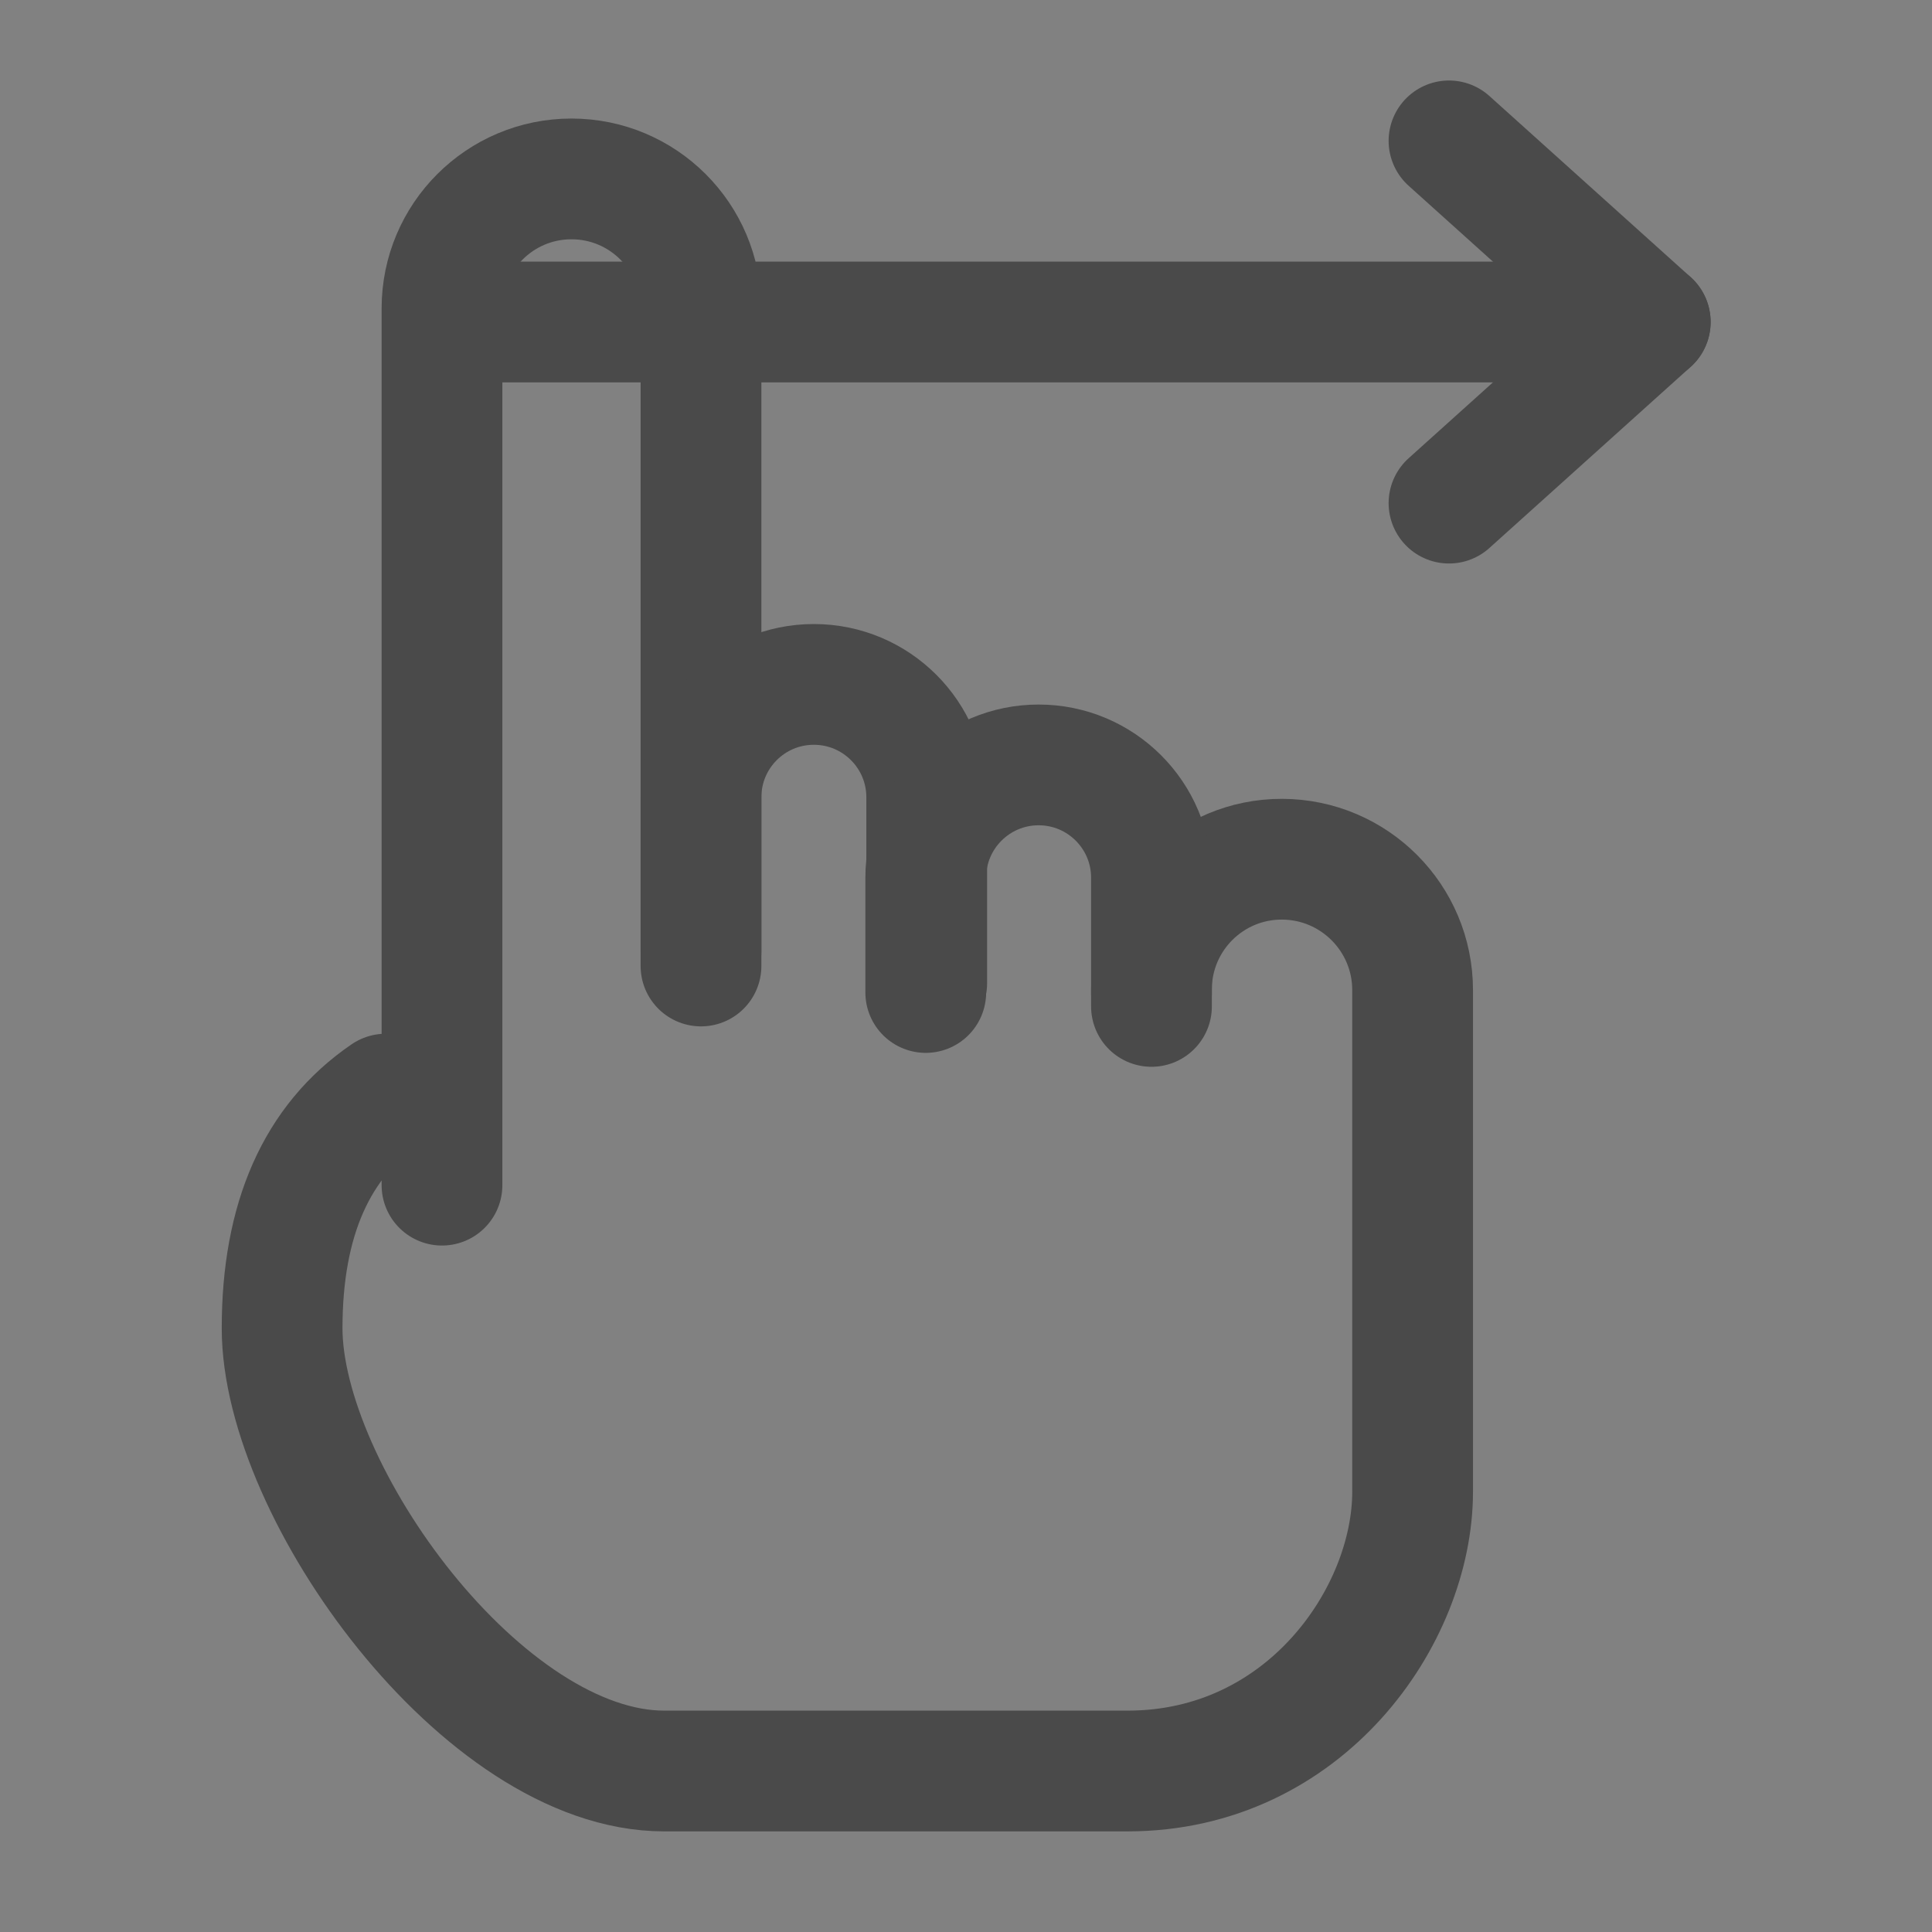 <?xml version="1.0" encoding="UTF-8"?><svg width="18" height="18" viewBox="0 0 48 48" fill="none" xmlns="http://www.w3.org/2000/svg"><rect x="0" y="0" width="48" height="48" fill="#808080" stroke="none"/><rect width="48" height="48" fill="white" fill-opacity="0.01"/><path d="M9.583 27.183C7.867 28.354 7.009 30.294 7.009 33C7.009 37.06 12 44 16.501 44C21.001 44 23.611 44 28.016 44C32.421 44 35.096 40.15 35.096 37.06C35.096 32.907 35.096 28.754 35.096 24.6C35.096 22.807 33.646 21.352 31.852 21.347C30.066 21.342 28.613 22.787 28.608 24.573C28.608 24.576 28.608 24.579 28.608 24.582V24.684" stroke="#4a4a4a" stroke-width="3" stroke-linecap="round"/><path d="M10.981 29.445V7.663C10.981 5.886 12.422 4.445 14.198 4.445C15.975 4.445 17.416 5.886 17.416 7.663V23.648" stroke="#4a4a4a" stroke-width="3" stroke-linecap="round"/><path d="M17.416 24V19.808C17.416 18.259 18.671 17.004 20.22 17.004C21.768 17.004 23.024 18.259 23.024 19.808V24.427" stroke="#4a4a4a" stroke-width="3" stroke-linecap="round" stroke-linejoin="round"/><path d="M23 24.658V21.808C23 20.259 24.256 19.004 25.804 19.004C27.353 19.004 28.608 20.259 28.608 21.808V25.004" stroke="#4a4a4a" stroke-width="3" stroke-linecap="round" stroke-linejoin="round"/><path d="M11 8H41" stroke="#4a4a4a" stroke-width="3" stroke-linecap="round"/><path d="M36 12.5L37.667 11L41 8L37.667 5L36 3.5" stroke="#4a4a4a" stroke-width="3" stroke-linecap="round" stroke-linejoin="round"/></svg>